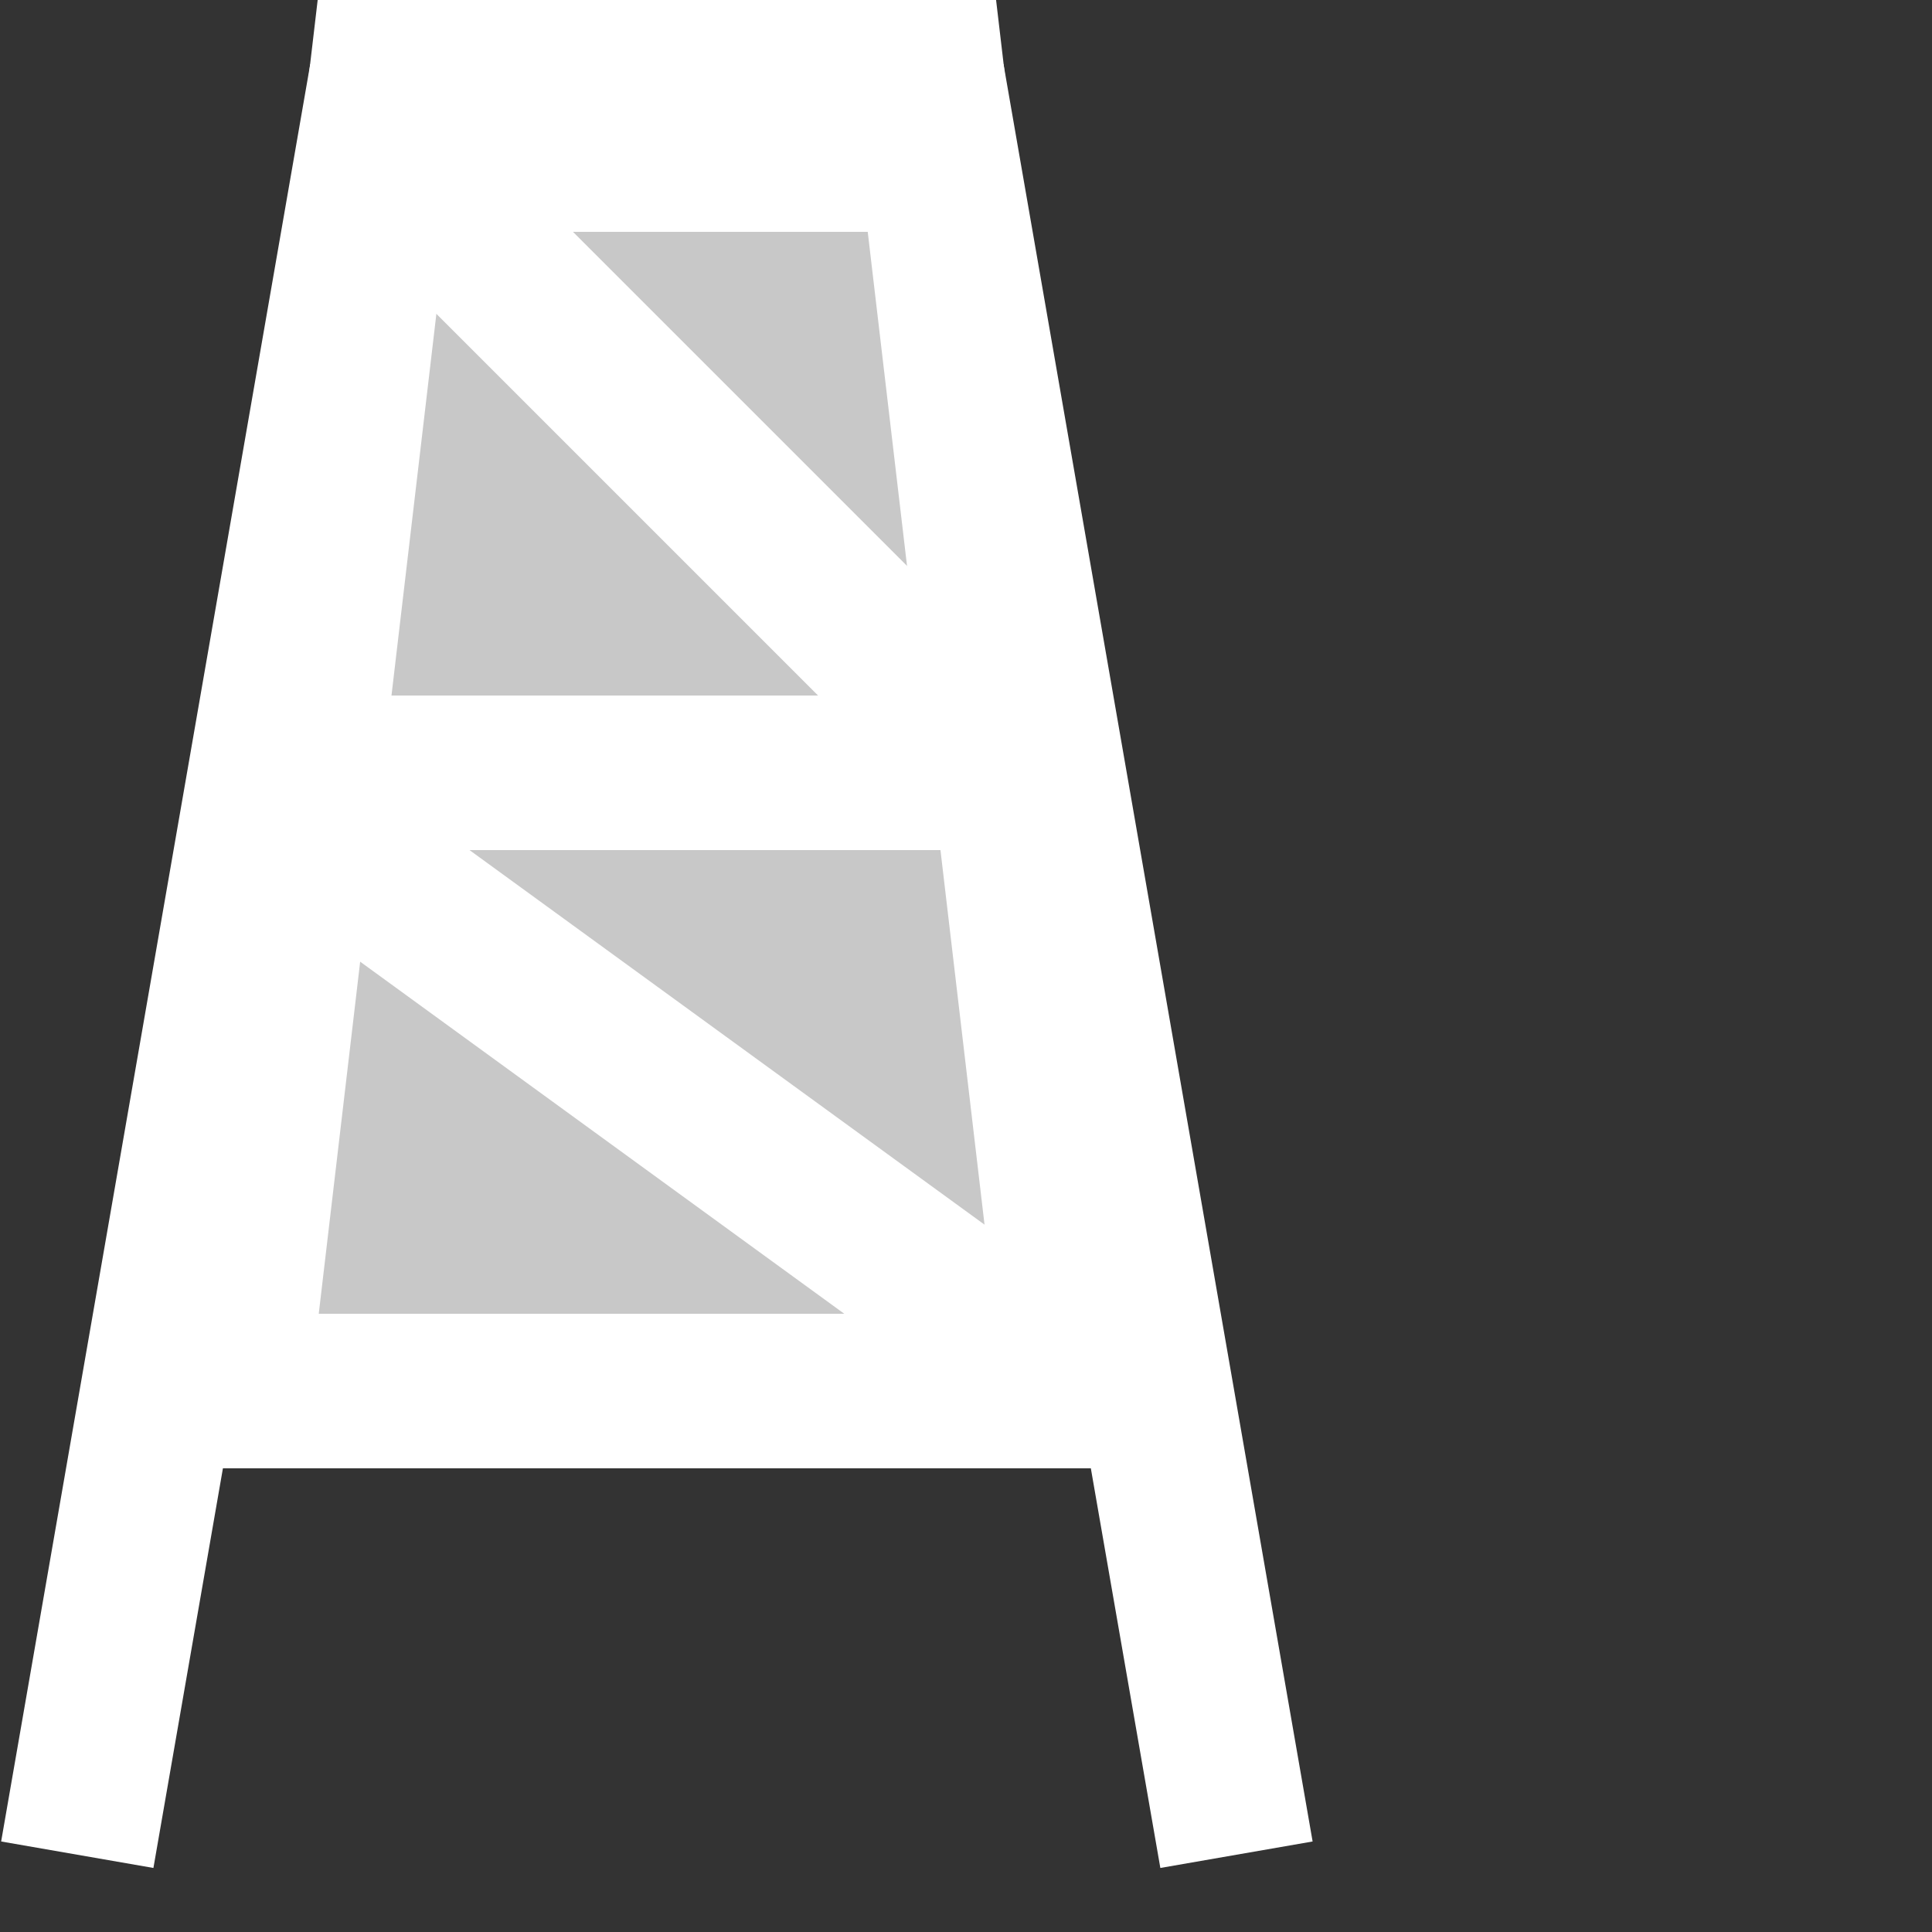 <?xml version="1.1" standalone="no"?>
  <svg version="1.1" xmlns="http://www.w3.org/2000/svg"  width="25pt" height="25pt" viewBox="0 0 25 25" preserveAspectRatio="xMidYMid meet">
  <rect x="0" y="0" width="25" height="25" fill="#333333" stroke="none"/>
  <path d="M3 18 L14 18 L12 1 L5 1 Z" stroke="#ffffff" stroke-width="2" fill="#C8C8C8" />
  <path d="M1 24 L5 1" stroke="#ffffff" stroke-width="2" fill="white" />
  <path d="M16 24 L12 1" stroke="#ffffff" stroke-width="2" fill="white" />
  <path d="M5 2 L12 2" stroke="#ffffff" stroke-width="2" fill="white" />
  <path d="M4 10 L13 10" stroke="#ffffff" stroke-width="2" fill="white" />
  <path d="M3 18 L14 18" stroke="#ffffff" stroke-width="2" fill="white" />
  <path d="M5 2 L13 10" stroke="#ffffff" stroke-width="2" fill="white" />
  <path d="M3 10 L14 18" stroke="#ffffff" stroke-width="2" fill="white" />
  Sorry, your browser does not support inline SVG.
</svg>

